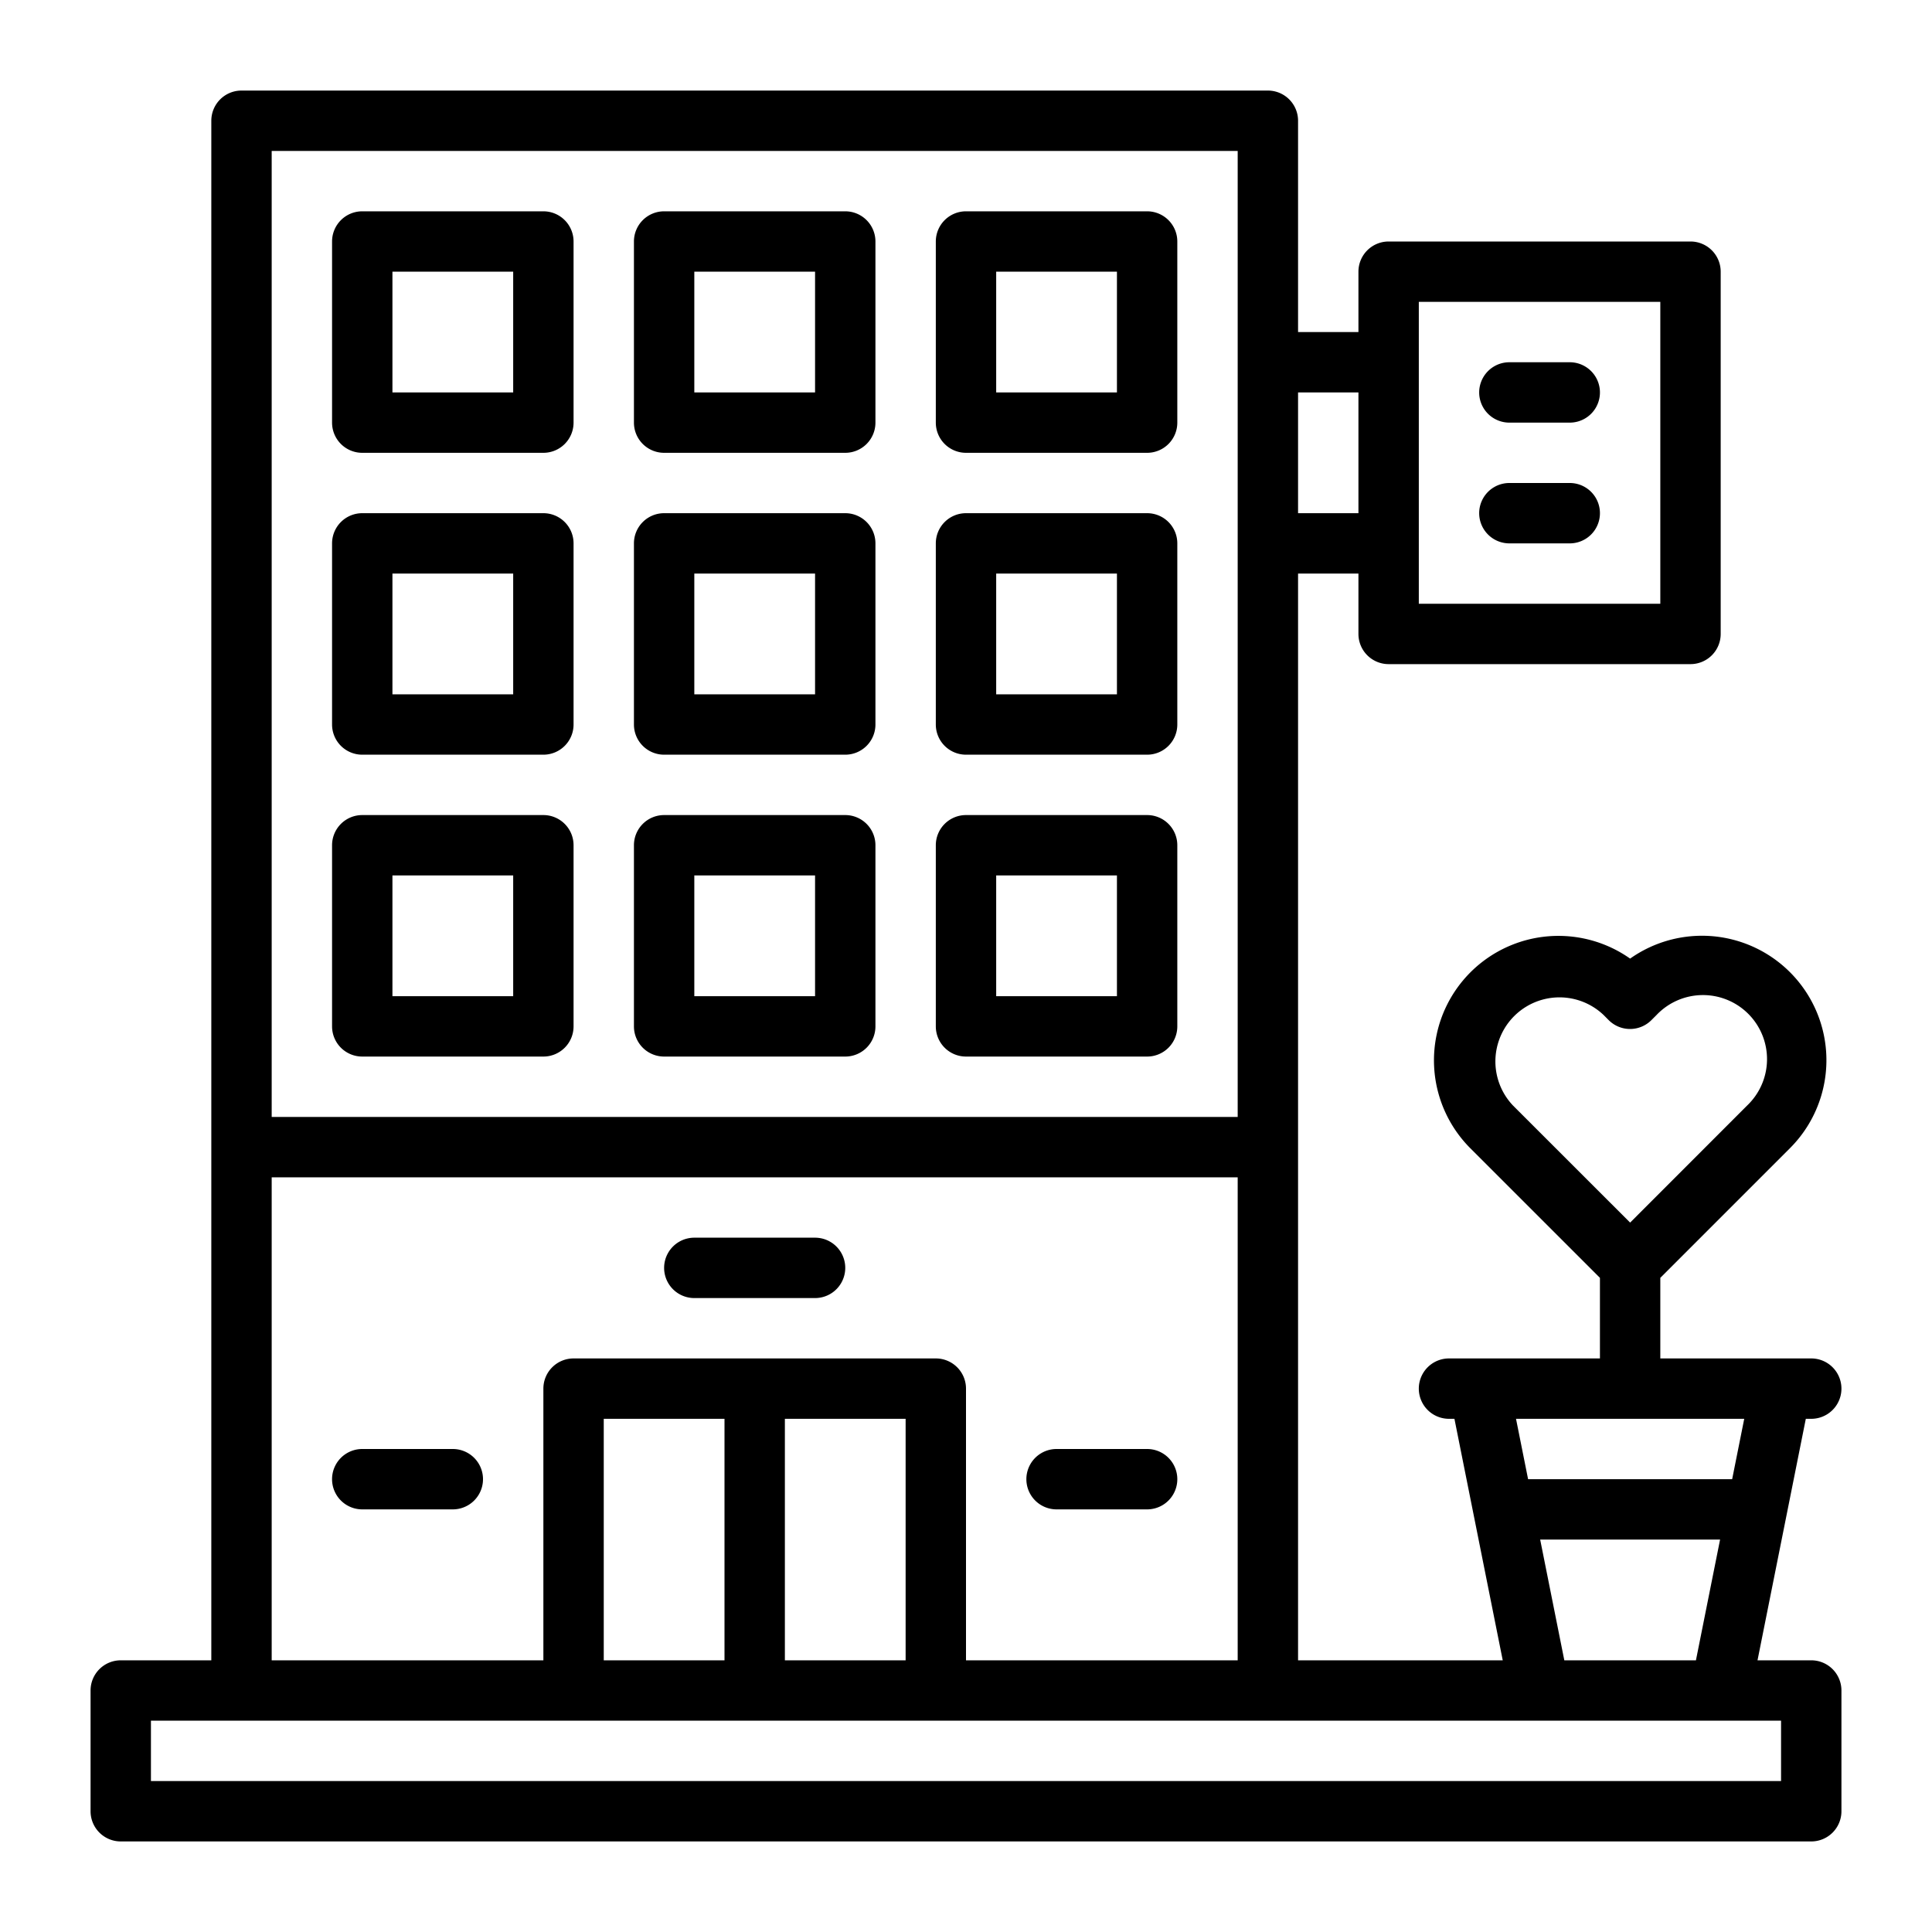 <?xml version="1.0" encoding="UTF-8"?>
<svg xmlns="http://www.w3.org/2000/svg" id="Line_Expand" data-name="Line Expand" viewBox="0 0 64 64" width="512" height="512"><path d="M18,7H12a1,1,0,0,0-1,1v6a1,1,0,0,0,1,1h6a1,1,0,0,0,1-1V8A1,1,0,0,0,18,7Zm-1,6H13V9h4Z"/><path d="M28,7H22a1,1,0,0,0-1,1v6a1,1,0,0,0,1,1h6a1,1,0,0,0,1-1V8A1,1,0,0,0,28,7Zm-1,6H23V9h4Z"/><path d="M38,7H32a1,1,0,0,0-1,1v6a1,1,0,0,0,1,1h6a1,1,0,0,0,1-1V8A1,1,0,0,0,38,7Zm-1,6H33V9h4Z"/><path d="M18,17H12a1,1,0,0,0-1,1v6a1,1,0,0,0,1,1h6a1,1,0,0,0,1-1V18A1,1,0,0,0,18,17Zm-1,6H13V19h4Z"/><path d="M28,17H22a1,1,0,0,0-1,1v6a1,1,0,0,0,1,1h6a1,1,0,0,0,1-1V18A1,1,0,0,0,28,17Zm-1,6H23V19h4Z"/><path d="M38,17H32a1,1,0,0,0-1,1v6a1,1,0,0,0,1,1h6a1,1,0,0,0,1-1V18A1,1,0,0,0,38,17Zm-1,6H33V19h4Z"/><path d="M18,27H12a1,1,0,0,0-1,1v6a1,1,0,0,0,1,1h6a1,1,0,0,0,1-1V28A1,1,0,0,0,18,27Zm-1,6H13V29h4Z"/><path d="M28,27H22a1,1,0,0,0-1,1v6a1,1,0,0,0,1,1h6a1,1,0,0,0,1-1V28A1,1,0,0,0,28,27Zm-1,6H23V29h4Z"/><path d="M38,27H32a1,1,0,0,0-1,1v6a1,1,0,0,0,1,1h6a1,1,0,0,0,1-1V28A1,1,0,0,0,38,27Zm-1,6H33V29h4Z"/><path d="M23,43h4a1,1,0,0,0,0-2H23a1,1,0,0,0,0,2Z"/><path d="M35,50h3a1,1,0,0,0,0-2H35a1,1,0,0,0,0,2Z"/><path d="M15,48H12a1,1,0,0,0,0,2h3a1,1,0,0,0,0-2Z"/><path d="M52,12H50a1,1,0,0,0,0,2h2a1,1,0,0,0,0-2Z"/><path d="M52,16H50a1,1,0,0,0,0,2h2a1,1,0,0,0,0-2Z"/><path d="M60,55H58.22l1.6-8H60a1,1,0,0,0,0-2H55V42.33l4.292-4.292A4.122,4.122,0,0,0,54,31.755a4.123,4.123,0,0,0-5.293,6.283L53,42.33V45H48a1,1,0,0,0,0,2h.18l1.6,8H43V19h2v2a1,1,0,0,0,1,1H56a1,1,0,0,0,1-1V9a1,1,0,0,0-1-1H46a1,1,0,0,0-1,1v2H43V4a1,1,0,0,0-1-1H8A1,1,0,0,0,7,4V55H4a1,1,0,0,0-1,1v4a1,1,0,0,0,1,1H60a1,1,0,0,0,1-1V56A1,1,0,0,0,60,55ZM47,10h8V20H47Zm-4,3h2v4H43Zm7.121,23.623a2.122,2.122,0,0,1,3-3l.169.17a1,1,0,0,0,1.415,0l.17-.17a2.122,2.122,0,1,1,3,3L54,40.5ZM57.78,47l-.4,2H50.62l-.4-2Zm-.8,4-.8,4H51.82l-.8-4ZM9,5H41V37H9ZM9,39H41V55H32V46a1,1,0,0,0-1-1H19a1,1,0,0,0-1,1v9H9Zm21,8v8H26V47Zm-6,0v8H20V47ZM59,59H5V57H59Z"/></svg>
